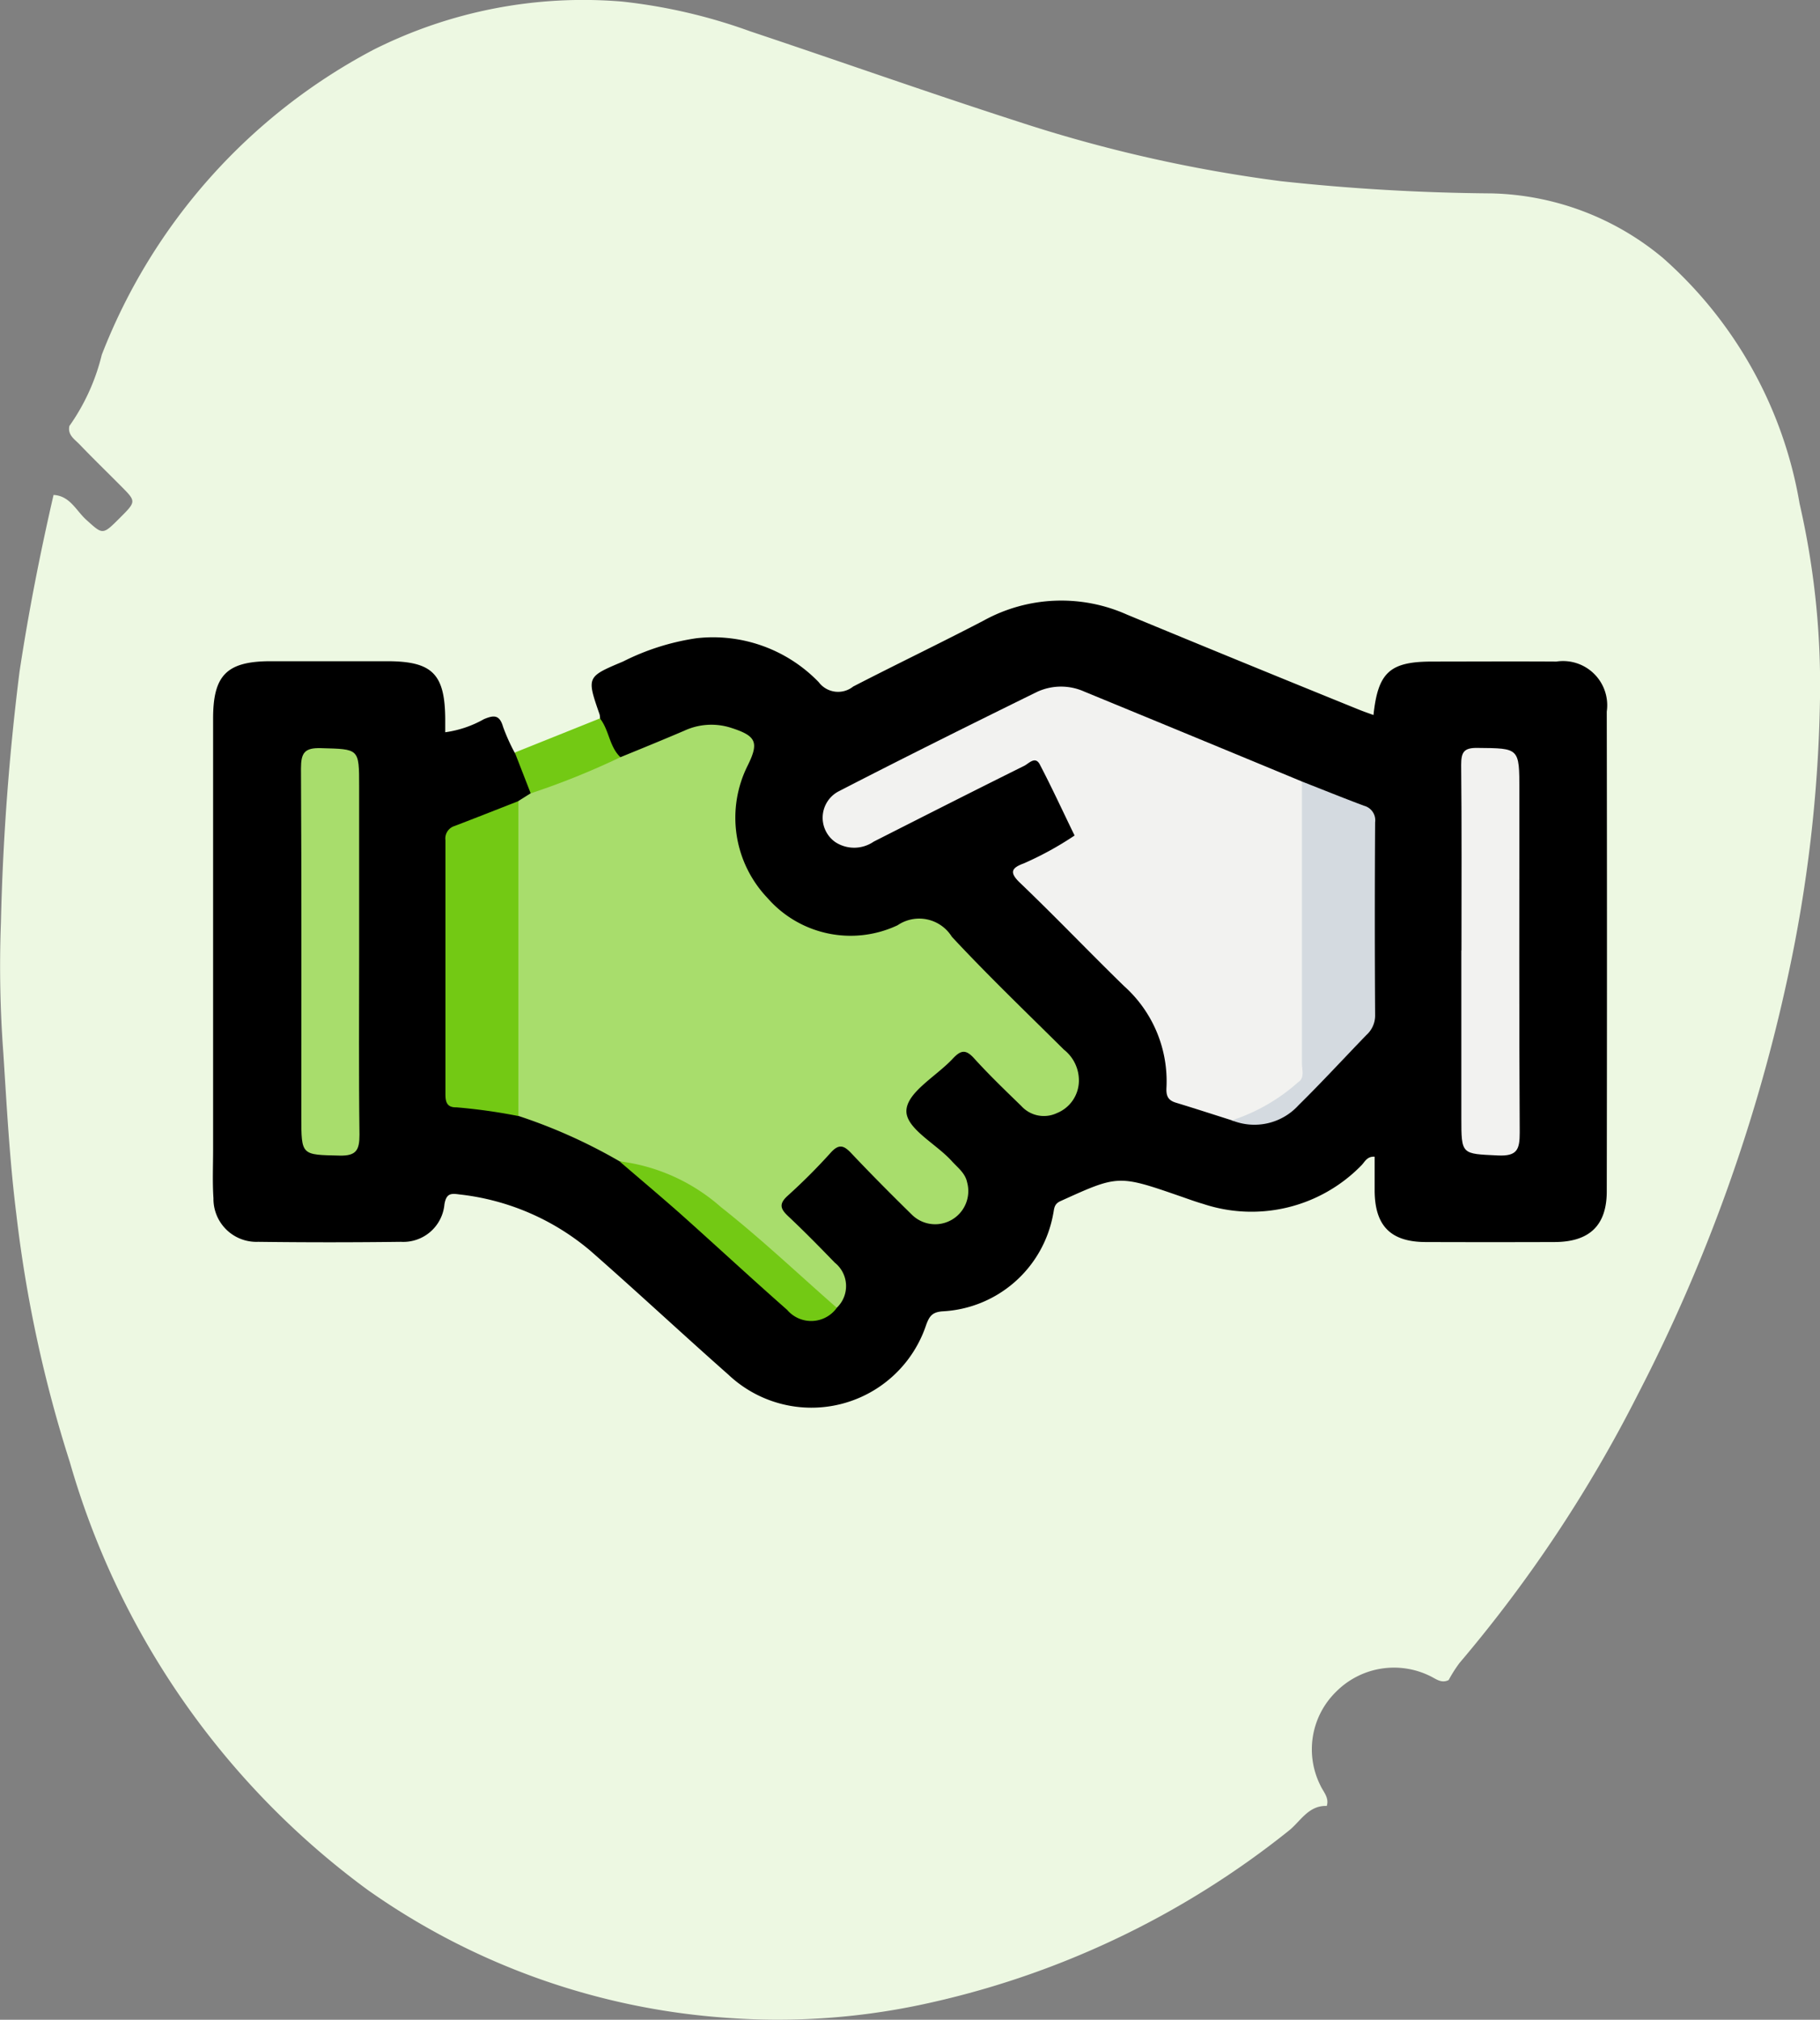 <svg id="Component_269_1" data-name="Component 269 – 1" xmlns="http://www.w3.org/2000/svg" xmlns:xlink="http://www.w3.org/1999/xlink" width="41.839" height="46.402" viewBox="0 0 41.839 46.402">
  <rect x="0" y="0" width="41.839" height="46.402" fill="#808080" stroke="none"/>
  <defs>
    <clipPath id="clip-path">
      <rect id="Rectangle_4632" data-name="Rectangle 4632" width="41.839" height="46.402" fill="none"/>
    </clipPath>
  </defs>
  <g id="Group_10015" data-name="Group 10015" clip-path="url(#clip-path)">
    <path id="Path_41296" data-name="Path 41296" d="M30.5,41.49c-.422-.016-.608.361-.874.57a20.242,20.242,0,0,1-8.5,4.007,15.923,15.923,0,0,1-4.417.291,16.244,16.244,0,0,1-8.258-2.94A18.507,18.507,0,0,1,1.605,33.59,30.021,30.021,0,0,1,.376,27.9c-.155-1.235-.22-2.475-.3-3.716A26.784,26.784,0,0,1,.021,21.2a56.613,56.613,0,0,1,.427-5.762c.207-1.37.473-2.721.783-4.067.378.02.519.361.751.57.384.346.373.358.775-.044.375-.375.376-.376.027-.727-.318-.32-.642-.634-.954-.959-.113-.118-.279-.215-.235-.424A4.8,4.8,0,0,0,2.34,8.15,13.4,13.4,0,0,1,8.585,1.143,10.731,10.731,0,0,1,14.3.036a12.586,12.586,0,0,1,2.947.684c2.041.681,4.068,1.4,6.116,2.06a32.945,32.945,0,0,0,6.08,1.382,48.073,48.073,0,0,0,4.843.281,6.368,6.368,0,0,1,3.944,1.485,9.687,9.687,0,0,1,3.14,5.643,18.64,18.64,0,0,1,.468,4.534,32.512,32.512,0,0,1-.737,6.328,38.451,38.451,0,0,1-3.448,9.6,31.491,31.491,0,0,1-4.1,6.171,3.106,3.106,0,0,0-.25.393c-.17.088-.3-.033-.433-.094a1.877,1.877,0,0,0-2.153.361,1.849,1.849,0,0,0-.366,2.149c.067.151.207.281.151.472" transform="translate(0 0)" fill="#edf8e2"/>
    <path id="Path_41297" data-name="Path 41297" d="M48.071,112.984a.405.405,0,0,0-.01-.093c-.3-.865-.3-.863.541-1.217a5.5,5.5,0,0,1,1.686-.534,3.377,3.377,0,0,1,2.811,1.01.556.556,0,0,0,.791.1c1-.516,2.011-1,3-1.516a3.7,3.7,0,0,1,3.292-.138q2.657,1.1,5.319,2.178c.114.047.23.086.35.13.105-.982.377-1.227,1.345-1.228s1.907-.006,2.86,0a1.015,1.015,0,0,1,1.158,1.149q.009,5.511,0,11.021c0,.788-.4,1.163-1.2,1.166q-1.477.005-2.954,0c-.809,0-1.174-.367-1.182-1.17,0-.262,0-.523,0-.79-.181-.013-.229.127-.311.205a3.528,3.528,0,0,1-3.631.879c-.18-.052-.355-.117-.532-.178-1.423-.492-1.422-.488-2.751.115-.154.07-.14.185-.166.3a2.726,2.726,0,0,1-2.546,2.231c-.237.019-.3.114-.373.312a2.78,2.78,0,0,1-4.545,1.144c-1.066-.941-2.106-1.912-3.176-2.849a5.607,5.607,0,0,0-3.009-1.293c-.188-.026-.3-.031-.344.226a.949.949,0,0,1-1,.863q-1.641.021-3.283,0a.987.987,0,0,1-1.027-1c-.025-.374-.008-.75-.008-1.125q0-4.948,0-9.9c0-1,.32-1.313,1.324-1.314q1.336,0,2.673,0c1.042,0,1.333.29,1.339,1.332,0,.093,0,.186,0,.3A2.491,2.491,0,0,0,45.4,113c.237-.1.362-.1.442.176a4.426,4.426,0,0,0,.267.594,1.5,1.5,0,0,1,.409.973c-.075.153-.229.2-.365.267-.37.167-.752.3-1.123.47a.576.576,0,0,0-.385.577q0,2.645,0,5.29c0,.28.1.433.4.452a5.492,5.492,0,0,1,1.056.2,8.624,8.624,0,0,1,2.433,1.06c1.16.849,2.157,1.884,3.229,2.835a8.578,8.578,0,0,0,.712.605.65.65,0,0,0,.959-.054.685.685,0,0,0-.127-.932c-.3-.319-.622-.616-.923-.934-.325-.343-.327-.452-.012-.785.257-.273.525-.536.8-.8.377-.364.485-.367.854-.011.405.391.792.8,1.2,1.19.358.344.721.381.994.12a.707.707,0,0,0-.058-.977c-.273-.343-.611-.626-.911-.944-.343-.364-.344-.442.012-.81.272-.281.551-.555.83-.828a.411.411,0,0,1,.653,0c.326.315.636.647.967.956.377.352.764.387,1.034.105a.766.766,0,0,0-.1-1.086c-.934-.945-1.882-1.877-2.814-2.825a.524.524,0,0,0-.707-.109,2.806,2.806,0,0,1-4.041-2.194,2.668,2.668,0,0,1,.286-1.543c.211-.435.145-.566-.312-.716a1.477,1.477,0,0,0-1.005.051,6.5,6.5,0,0,1-1.532.548,1.1,1.1,0,0,1-.451-.935" transform="translate(-34.277 -96.477)"/>
    <path id="Path_41298" data-name="Path 41298" d="M96.533,131.913c.212.267.212.646.47.889.009.117-.077.166-.16.2-.513.226-1.024.455-1.551.645a.323.323,0,0,1-.353-.017l-.364-.935,1.959-.785" transform="translate(-82.74 -115.406)" fill="#73c914"/>
    <path id="Path_41299" data-name="Path 41299" d="M94.465,134.623a17.587,17.587,0,0,0,2.064-.831c.49-.2.98-.4,1.469-.609a1.478,1.478,0,0,1,1.048-.074c.6.188.678.33.409.873a2.672,2.672,0,0,0,.452,3.042,2.536,2.536,0,0,0,2.993.629.884.884,0,0,1,1.248.265c.83.891,1.71,1.734,2.575,2.592a.9.9,0,0,1,.345.733.807.807,0,0,1-.507.726.7.7,0,0,1-.817-.164c-.37-.359-.742-.716-1.09-1.1-.188-.205-.3-.183-.481.008-.37.4-1.032.759-1.069,1.179s.675.774,1.039,1.176c.135.15.31.277.354.485a.762.762,0,0,1-1.273.745c-.468-.459-.931-.924-1.381-1.4-.17-.181-.285-.236-.478-.022a13.627,13.627,0,0,1-.993.993c-.216.195-.156.311.023.478.364.342.715.7,1.062,1.058a.688.688,0,0,1,.046,1.035c-.535-.147-.844-.6-1.228-.941a13.091,13.091,0,0,0-2.19-1.735,10.662,10.662,0,0,0-1.58-.69,12.286,12.286,0,0,0-2.32-1.04.877.877,0,0,1-.149-.622q0-3,0-5.991a.91.91,0,0,1,.148-.623l.282-.177" transform="translate(-82.266 -116.396)" fill="#a8dd6c"/>
    <path id="Path_41300" data-name="Path 41300" d="M160.528,136.032c-.429-.136-.857-.275-1.288-.406-.181-.055-.226-.157-.216-.345a2.93,2.93,0,0,0-.977-2.336c-.805-.784-1.584-1.6-2.394-2.374-.244-.234-.191-.336.079-.438a.3.3,0,0,0,.043-.018,7.455,7.455,0,0,0,1.137-.627c-.266-.545-.521-1.1-.8-1.633-.105-.2-.254-.019-.357.032-1.157.574-2.309,1.158-3.461,1.742a.793.793,0,0,1-.882.011.684.684,0,0,1,.081-1.169c1.508-.777,3.028-1.532,4.551-2.28a1.308,1.308,0,0,1,1.094-.008q2.5,1.028,5,2.064a.825.825,0,0,1,.144.619c0,1.9-.006,3.8.008,5.7a1.012,1.012,0,0,1-.549.994c-.385.212-.7.6-1.214.474" transform="translate(-132.209 -110.293)" fill="#f2f2f0"/>
    <path id="Path_41301" data-name="Path 41301" d="M56.63,141.983c0,1.4-.011,2.809.008,4.213,0,.353-.072.49-.457.481-.88-.02-.88,0-.88-.892,0-2.668.007-5.337-.008-8,0-.359.08-.48.458-.469.879.025.879,0,.879.88v3.792" transform="translate(-48.374 -120.128)" fill="#a8dd6c"/>
    <path id="Path_41302" data-name="Path 41302" d="M268.436,141.975c0-1.42.008-2.84-.007-4.259,0-.294.058-.4.377-.394.96.009.961-.006.961.972,0,2.621-.008,5.242.008,7.863,0,.385-.053.549-.5.528-.841-.041-.842-.01-.842-.872v-3.838" transform="translate(-234.839 -120.139)" fill="#f2f2f0"/>
    <path id="Path_41303" data-name="Path 41303" d="M83.521,147.072v7.236a12.89,12.89,0,0,0-1.428-.2c-.215.005-.249-.124-.249-.3q0-2.918,0-5.836a.3.3,0,0,1,.2-.324c.493-.187.982-.382,1.473-.573" transform="translate(-71.604 -128.668)" fill="#73c914"/>
    <path id="Path_41304" data-name="Path 41304" d="M226.311,151.274a4.276,4.276,0,0,0,1.522-.875c.158-.1.088-.288.089-.437q0-3.236,0-6.472c.475.186.949.378,1.428.557a.344.344,0,0,1,.254.378q-.014,2.219,0,4.438a.6.6,0,0,1-.2.45c-.52.537-1.026,1.088-1.559,1.612a1.371,1.371,0,0,1-1.535.348" transform="translate(-197.992 -125.535)" fill="#d4dae0"/>
    <path id="Path_41305" data-name="Path 41305" d="M113.779,213.212a4.321,4.321,0,0,1,2.335,1.052c.923.727,1.779,1.539,2.664,2.314a.725.725,0,0,1-1.142.047c-.833-.732-1.646-1.487-2.474-2.225-.454-.4-.921-.793-1.382-1.189" transform="translate(-99.541 -186.532)" fill="#73c914"/>
  </g>
</svg>
